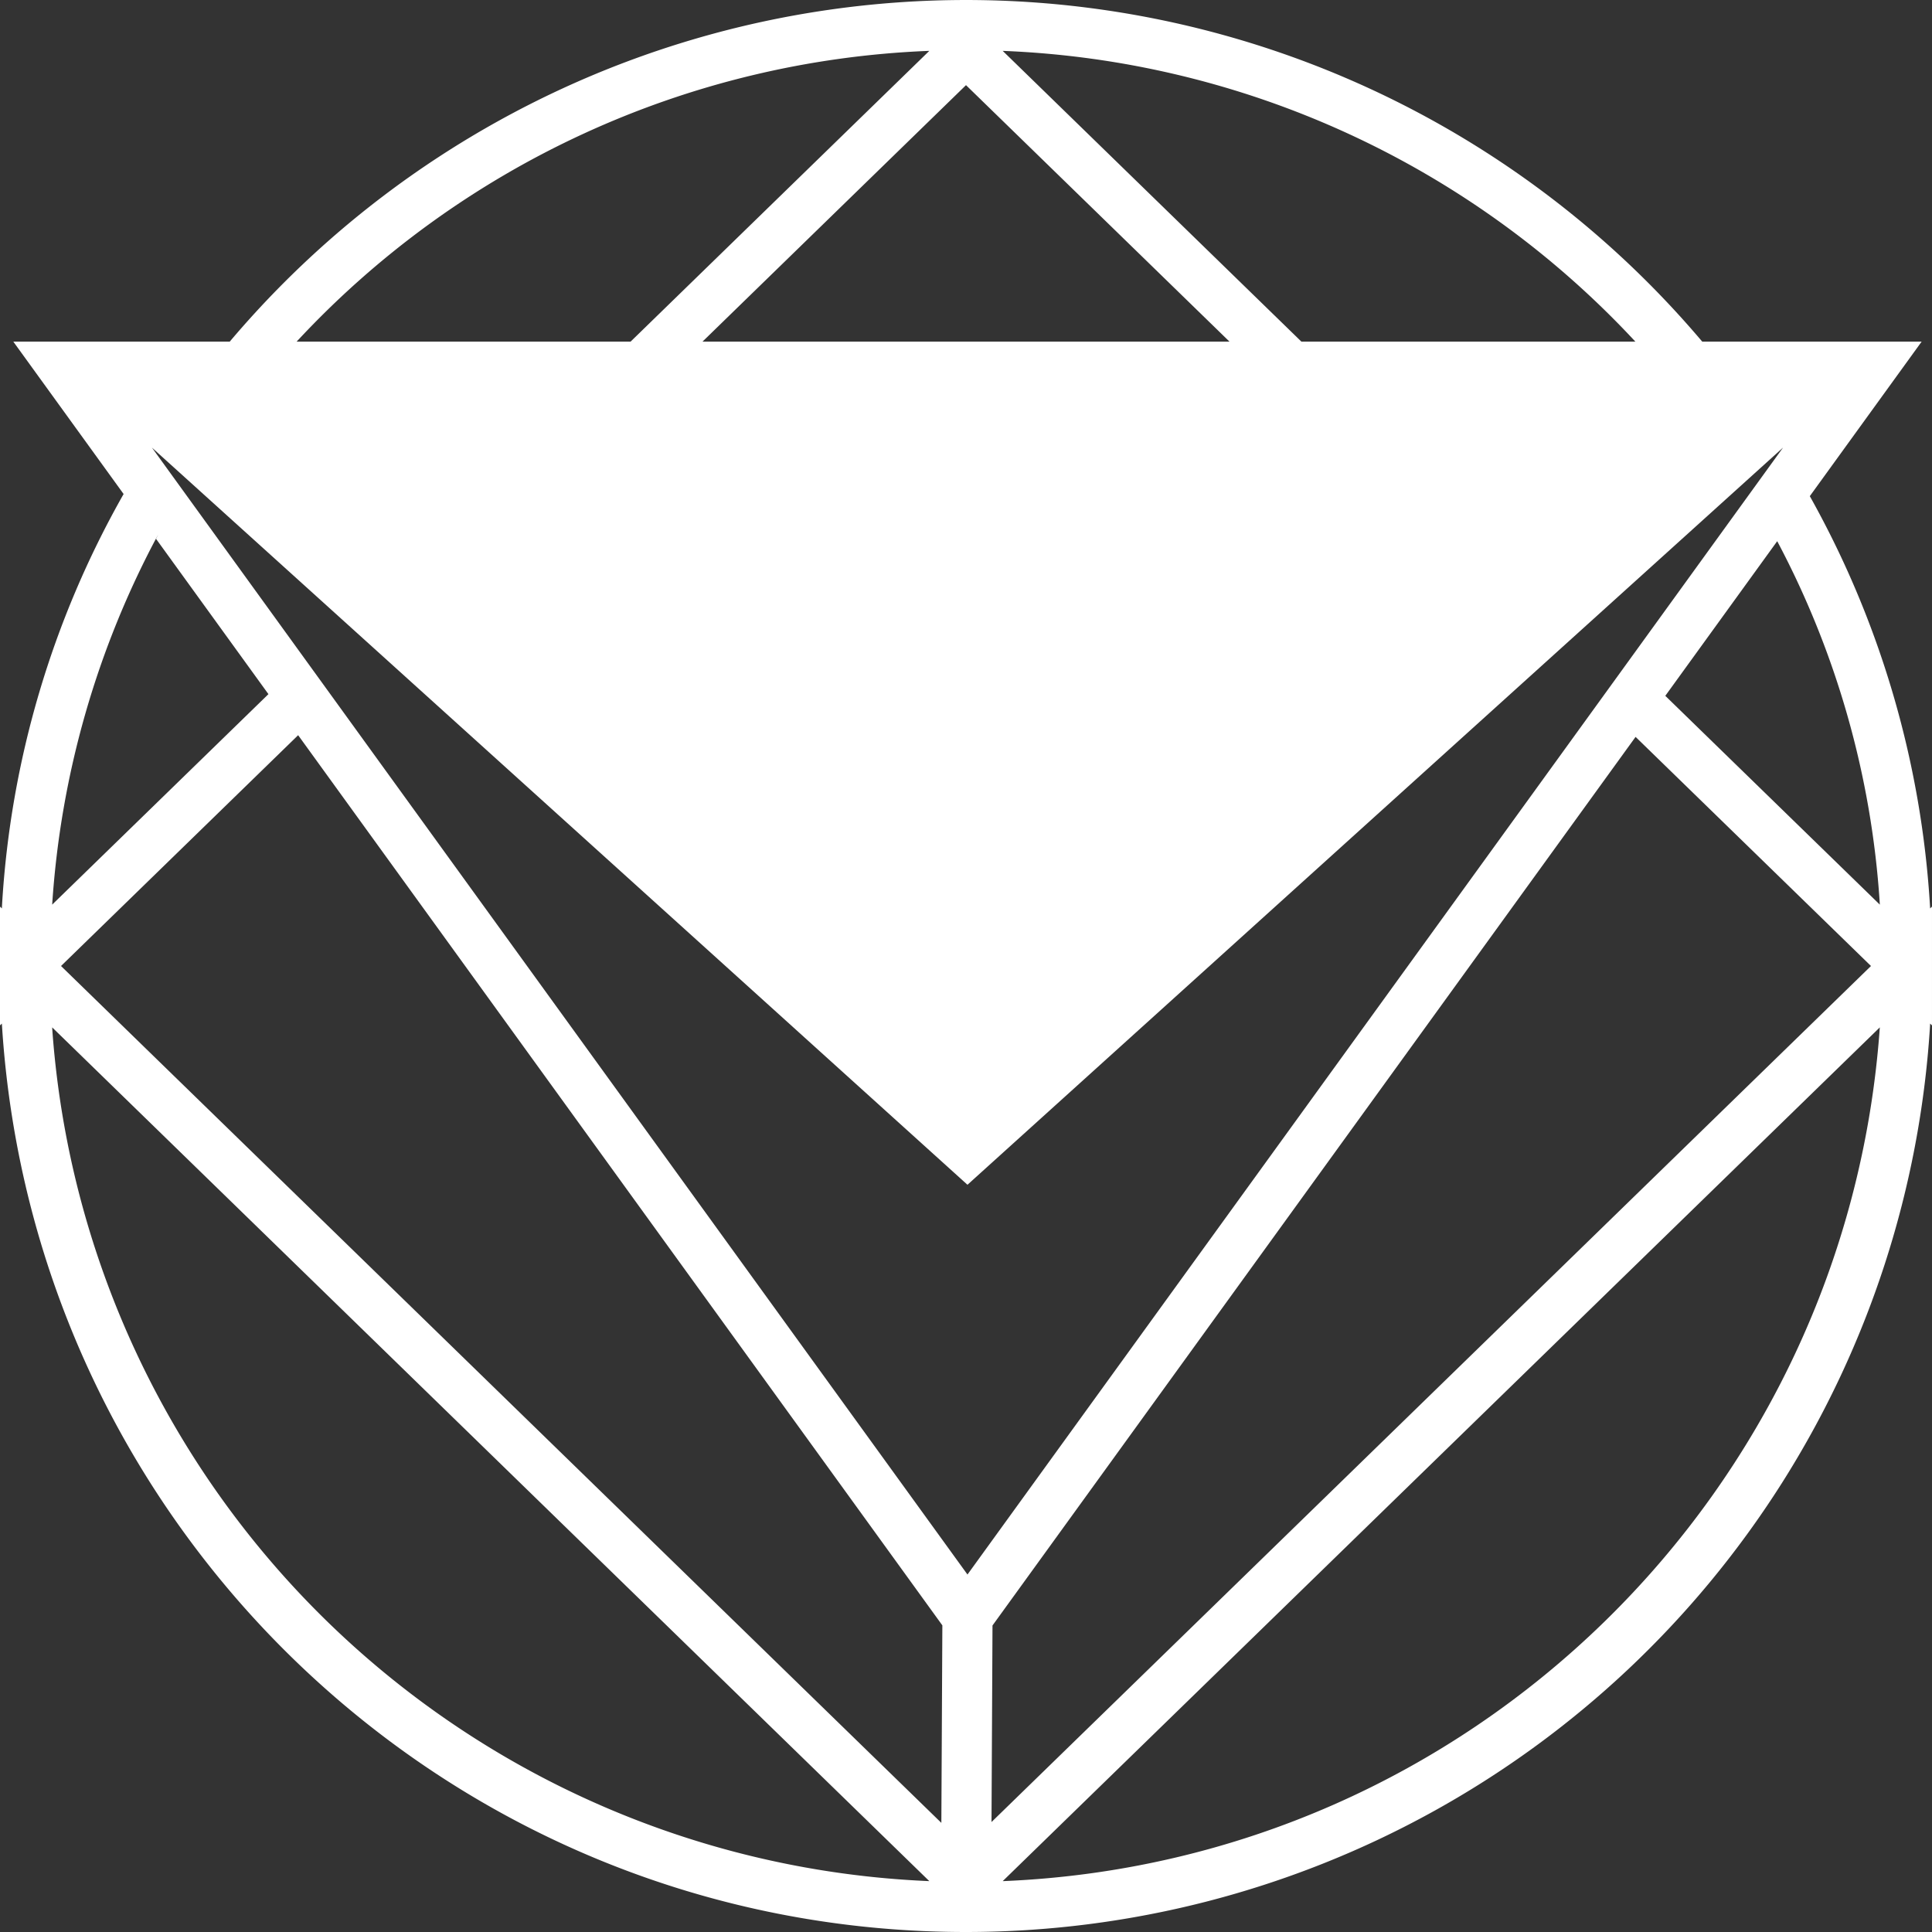 <svg xmlns="http://www.w3.org/2000/svg" viewBox="0 0 275.595 275.595">
  <rect x="0" y="0" width="275.595" height="275.595" fill="#333333" stroke="none"/>
  <title>tooltip_reckoning</title>
  <g id="Layer_2" data-name="Layer 2">
    <g id="Layer_1-2" data-name="Layer 1">
      <path d="M275.329,129.585A136.334,136.334,0,0,0,257.795,70.12l.354.677,15.967-22.062H242.823a137.54,137.54,0,0,0-209.887-.197l-.163.197H1.901L17.633,70.472A134.817,134.817,0,0,0,.285,129.203l-.019.381L0,129.326V146.27l.266-.259C4.715,218.494,64.588,275.595,137.797,275.595a137.782,137.782,0,0,0,137.512-129.195l.019-.389.266.259V129.326Zm-42.046-80.851H185.644l-42.612-41.477a130.114,130.114,0,0,1,90.179,41.399Zm-57.895,0H100.208L137.798,12.146Zm-42.824-41.477-42.613,41.477H42.312A130.032,130.032,0,0,1,132.304,7.265l.259-.008ZM22.26,76.866,38.291,99.017,7.443,129.043a129.279,129.279,0,0,1,15.157-52.866Zm-14.817,69.687L132.564,268.338A130.913,130.913,0,0,1,7.467,146.968l-.023-.416ZM134.282,260.028,8.704,137.798l33.826-32.924,91.895,126.98ZM47.71,99.832h0L21.669,63.848l116.339,105.155L254.348,63.847,138.007,224.603Zm93.868,132.038,91.734-126.755L266.891,137.798,141.436,259.908Zm1.454,36.469L268.151,146.553c-4.688,66.439-58.339,118.936-124.851,121.776l-.269.009Zm94.519-169.081,15.964-22.059A127.544,127.544,0,0,1,268.13,128.643l.022.4Z" style="fill: #fff"/>
    </g>
  </g>
</svg>
